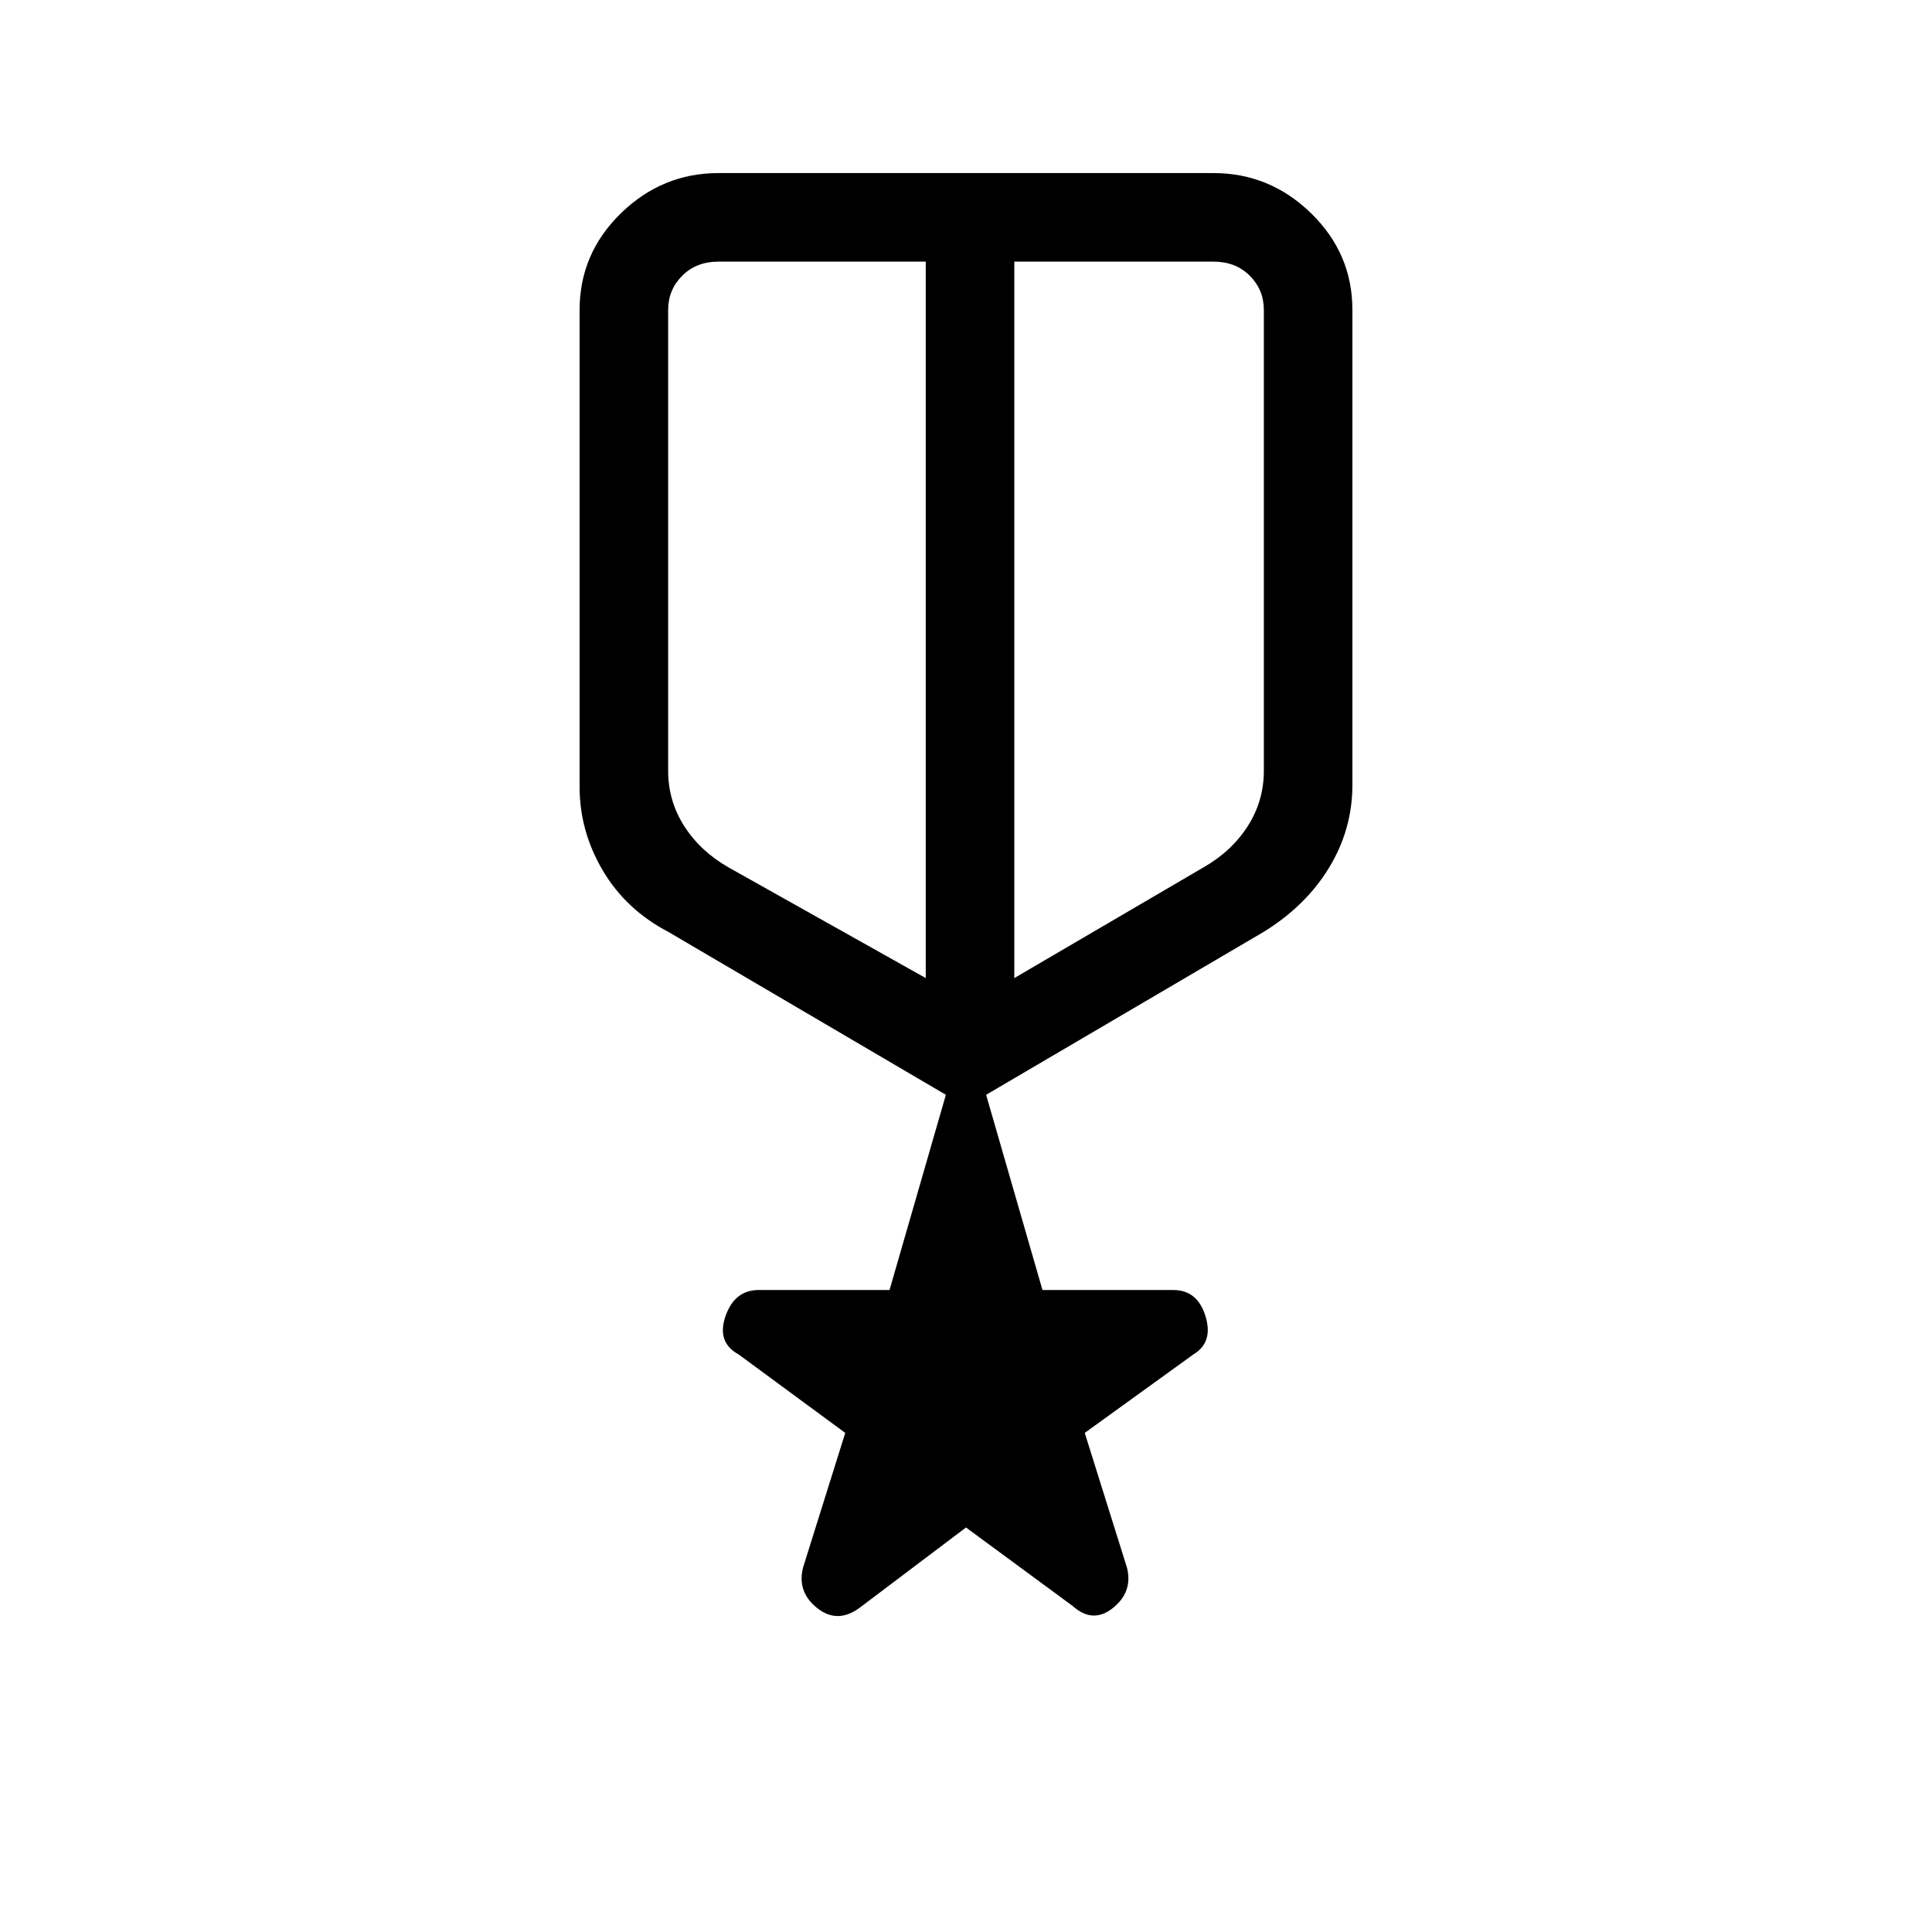 <svg xmlns="http://www.w3.org/2000/svg" height="48" width="48"><path d="M21.35 39.95q-.55.4-1.05 0t-.35-1L21 35.6l-2.65-1.95q-.55-.3-.325-.95.225-.65.825-.65h3.25l1.4-4.85-6.9-4.05q-1.05-.55-1.625-1.525-.575-.975-.575-2.075V7.7q0-1.4 1.025-2.4t2.425-1h12.3q1.4 0 2.425 1T33.6 7.7v11.8q0 1.1-.575 2.05-.575.95-1.625 1.6l-6.9 4.05 1.4 4.85h3.25q.6 0 .8.65.2.65-.3.95l-2.7 1.95L28 38.95q.15.6-.35 1t-1-.05L24 37.95ZM16.6 7.7v11.45q0 .75.4 1.375t1.1 1.025L23 24.3V6.5h-5.15q-.55 0-.9.35t-.35.85Zm14.8 0q0-.5-.35-.85t-.9-.35H25.2v17.8l4.7-2.75q.7-.4 1.1-1.025.4-.625.4-1.375Zm-7.25 8.05ZM23 15.4Zm2.2 0Z"/></svg>